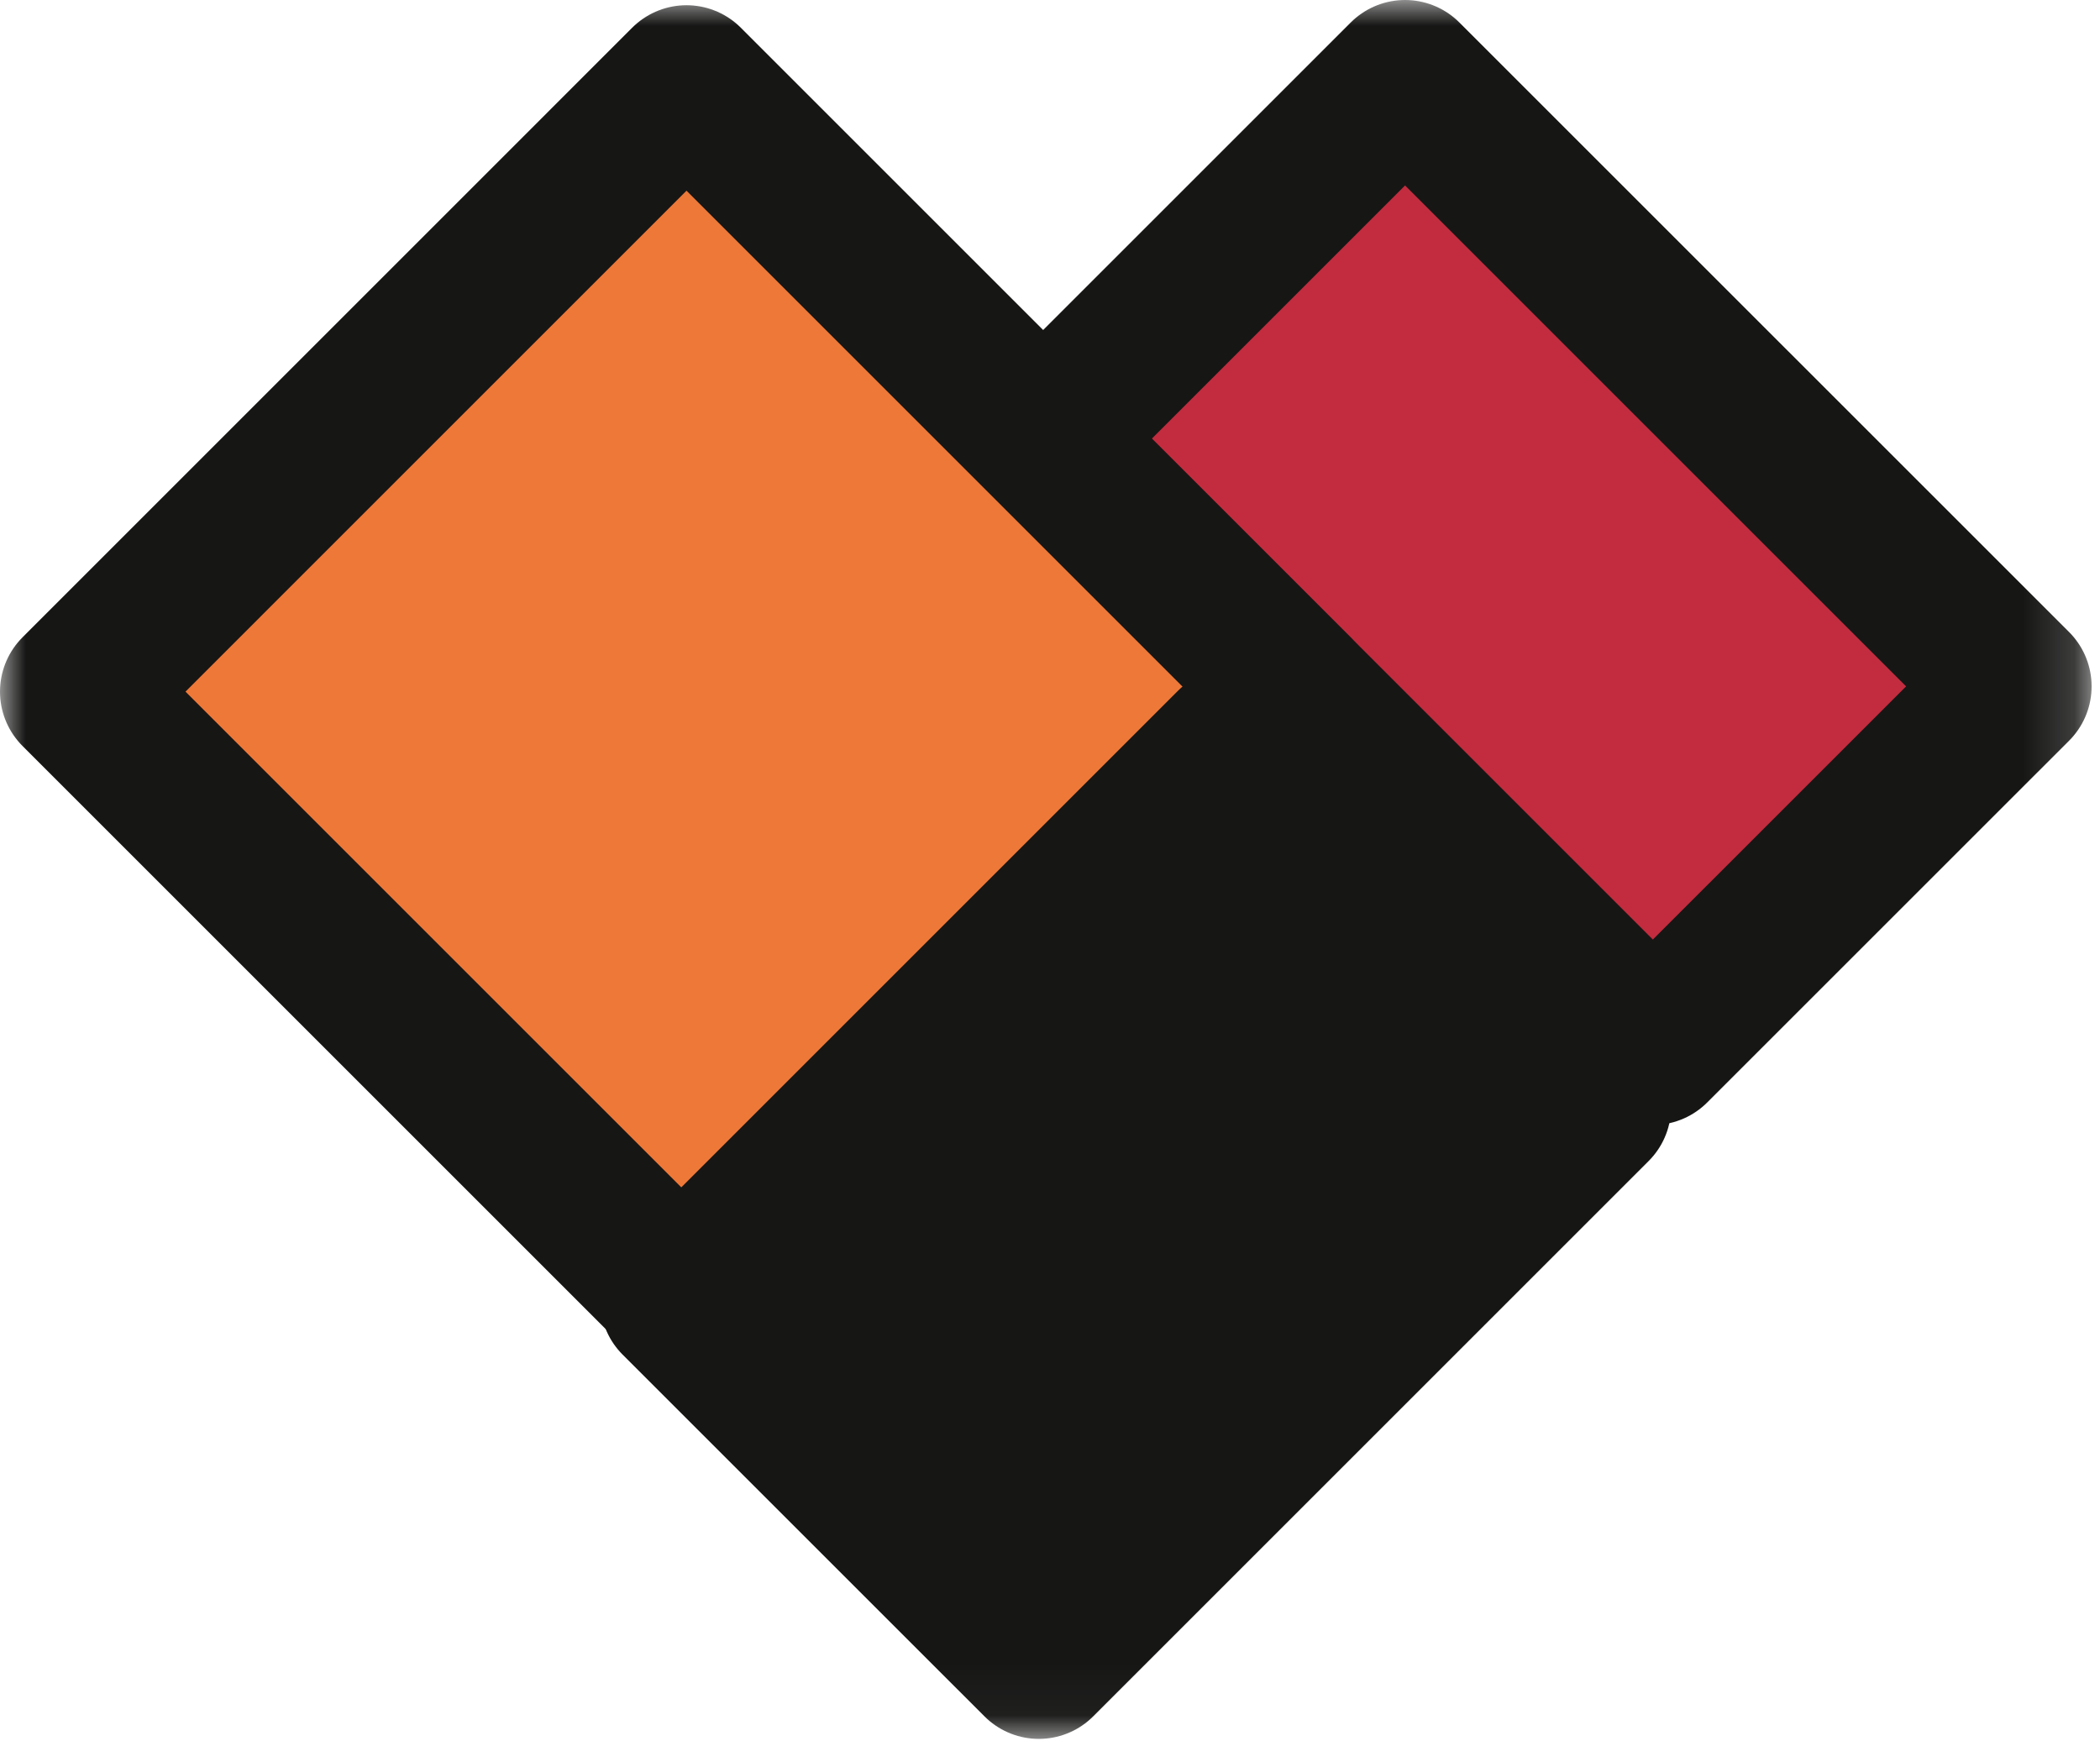 <svg xmlns="http://www.w3.org/2000/svg" width="41" height="34" viewBox="0 0 41 34" fill="none">
    <path d="M27.432 1.5L20.367 8.565L32.27 20.468L39.336 13.403L27.432 1.5Z" fill="#C22C3E" />
    <mask id="mask0_1_703" style="mask-type:luminance" maskUnits="userSpaceOnUse" x="0" y="0" width="41" height="34">
        <path d="M40.835 0H0V33.957H40.835V0Z" fill="white" />
    </mask>
    <g mask="url(#mask0_1_703)">
        <path d="M27.432 1.5L20.367 8.565L32.27 20.468L39.336 13.403L27.432 1.5Z" stroke="#161615"
            stroke-width="3" stroke-linecap="round" stroke-linejoin="round" />
    </g>
    <path d="M13.403 1.602L1.5 13.506L13.403 25.409L25.307 13.506L13.403 1.602Z" fill="#EE7838" />
    <mask id="mask1_1_703" style="mask-type:luminance" maskUnits="userSpaceOnUse" x="0" y="0" width="41" height="34">
        <path d="M40.835 0H0V33.957H40.835V0Z" fill="white" />
    </mask>
    <g mask="url(#mask1_1_703)">
        <path d="M13.403 1.602L1.5 13.506L13.403 25.409L25.307 13.506L13.403 1.602Z" stroke="#161615"
            stroke-width="3" stroke-linecap="round" stroke-linejoin="round" />
    </g>
    <path d="M24.062 14.547L13.217 25.392L20.282 32.457L31.127 21.612L24.062 14.547Z" fill="#161615" />
    <mask id="mask2_1_703" style="mask-type:luminance" maskUnits="userSpaceOnUse" x="0" y="0" width="41" height="34">
        <path d="M40.835 0H0V33.957H40.835V0Z" fill="white" />
    </mask>
    <g mask="url(#mask2_1_703)">
        <path d="M24.062 14.547L13.217 25.392L20.282 32.456L31.127 21.611L24.062 14.547Z" stroke="#161615"
            stroke-width="3" stroke-linecap="round" stroke-linejoin="round" />
    </g>
</svg>

